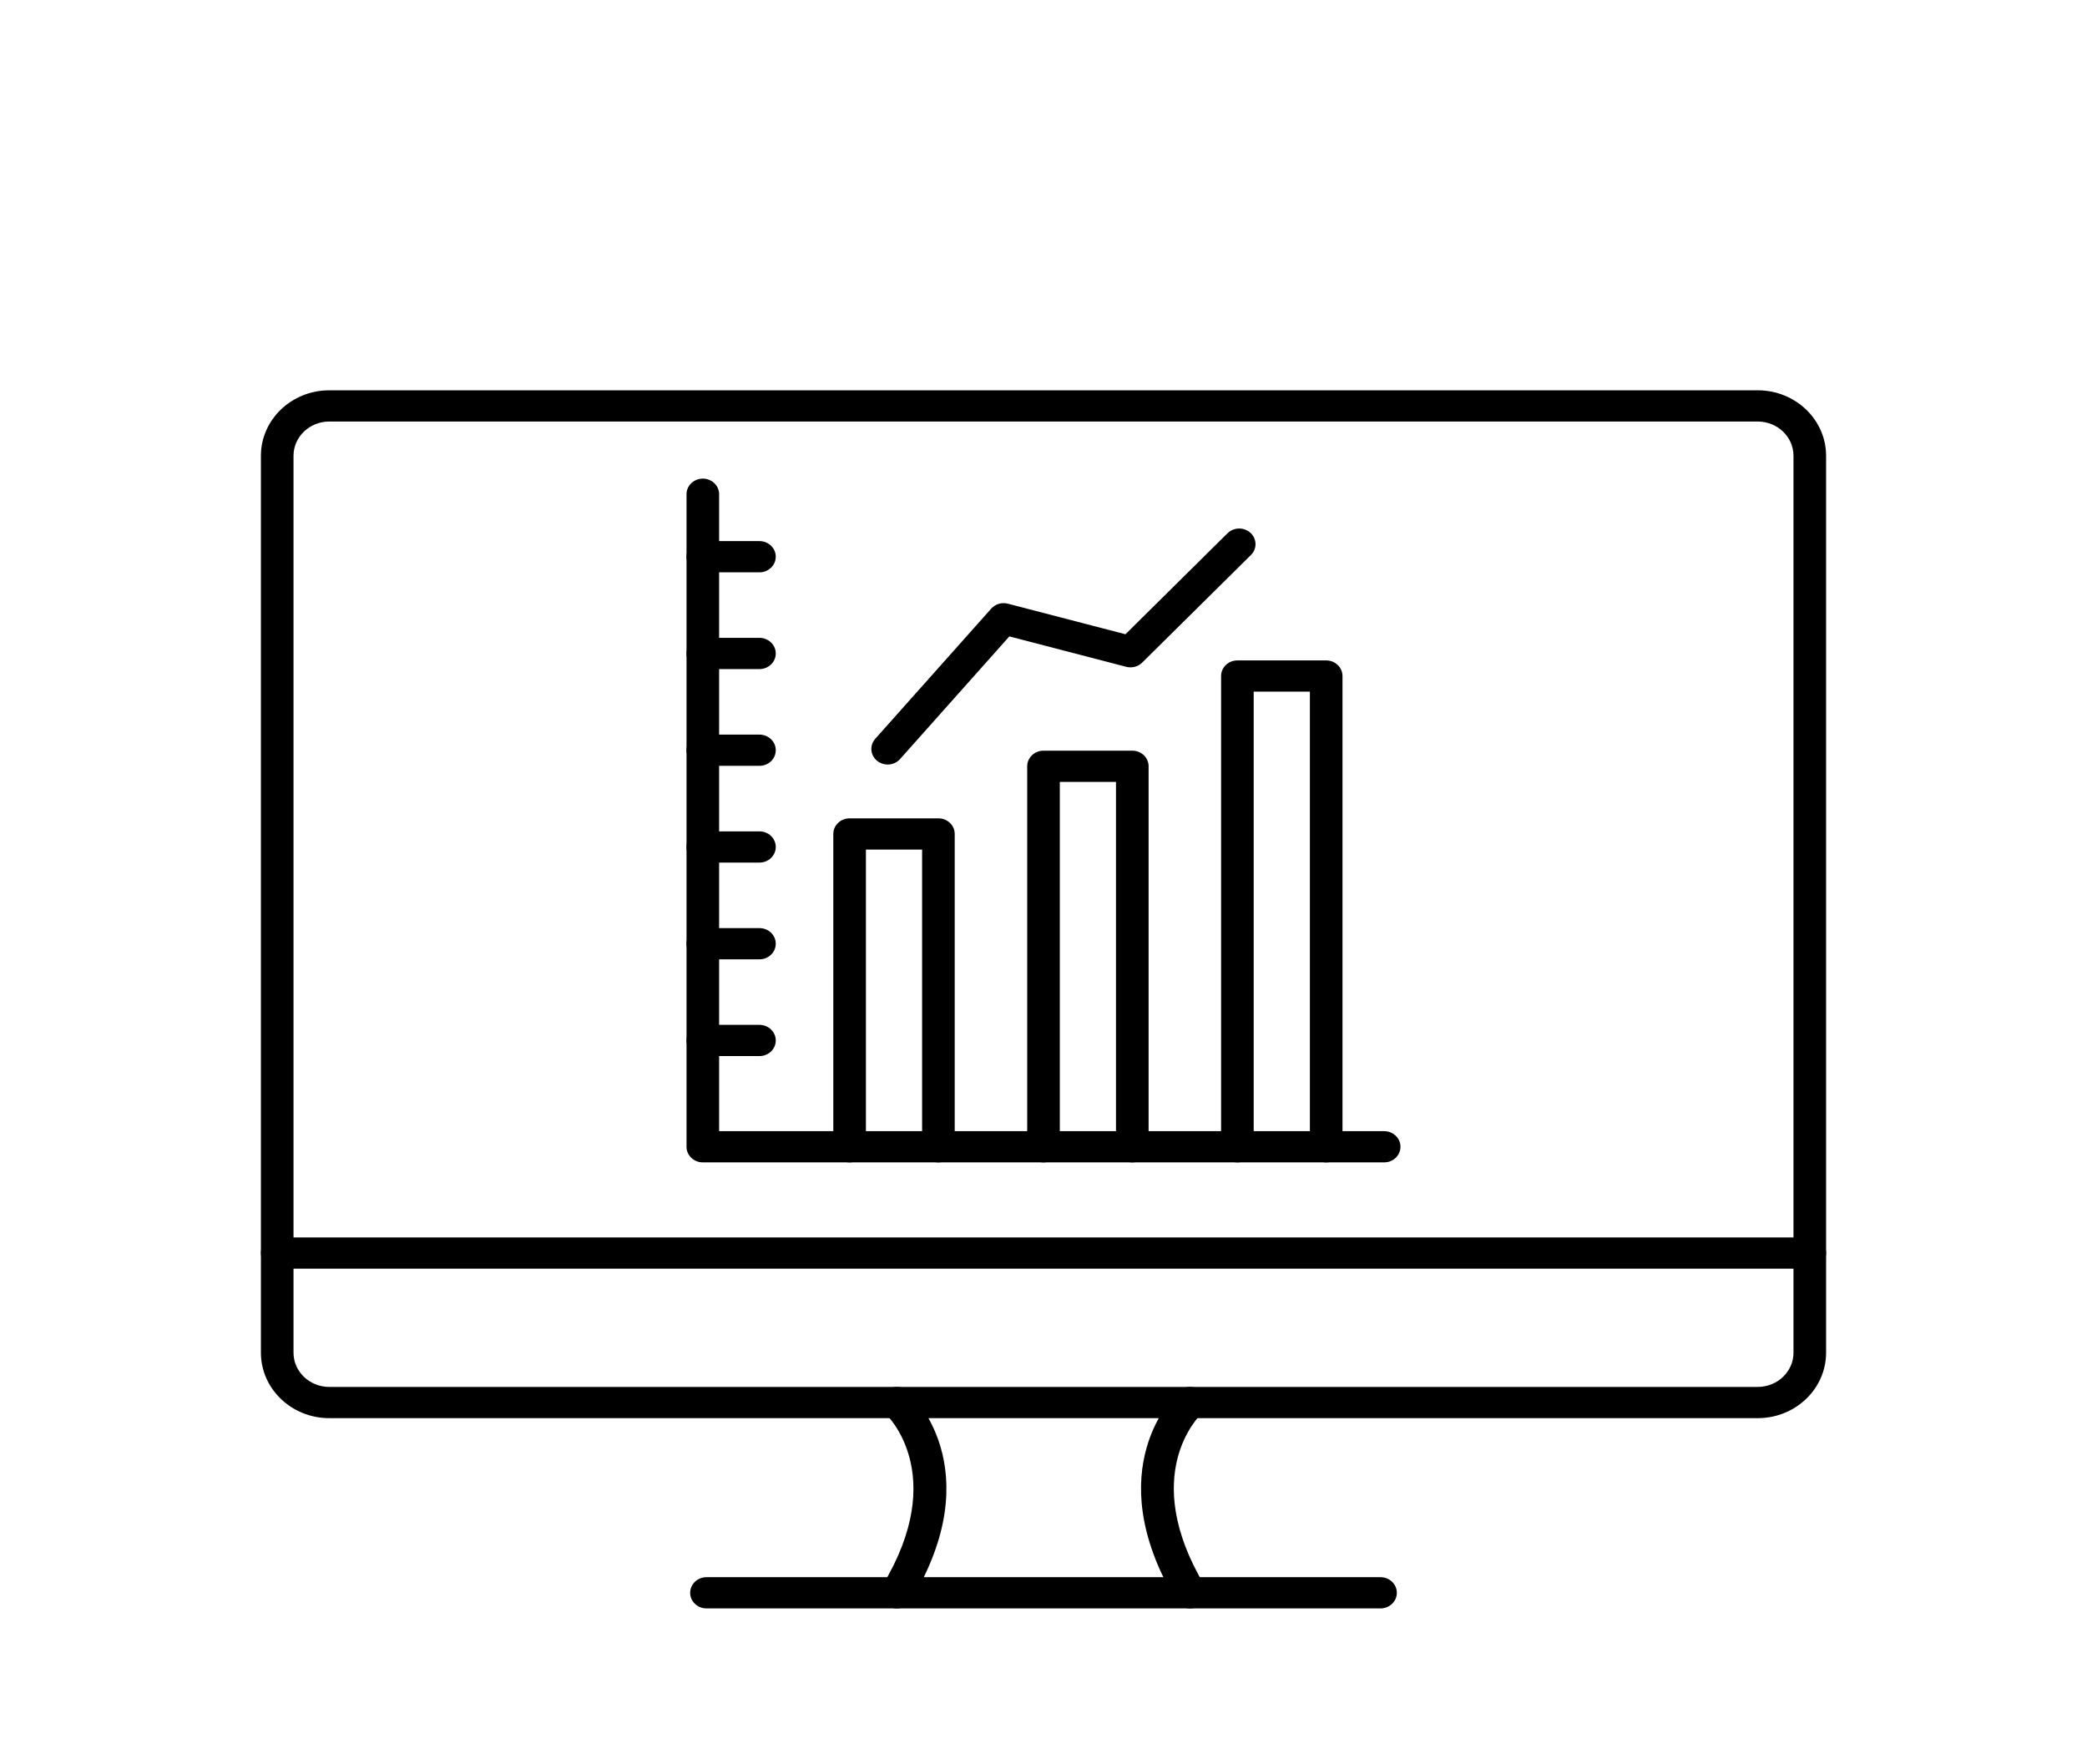 <svg width="685" height="579" viewBox="0 0 685 579" fill="none" xmlns="http://www.w3.org/2000/svg">
<g clip-path="url(#clip0_1_43)">
<path fill-rule="evenodd" clip-rule="evenodd" d="M454.315 381.504H230.683C227.727 381.504 225.331 379.21 225.331 376.379V162.214C225.331 159.383 227.727 157.089 230.683 157.089C233.639 157.089 236.034 159.383 236.034 162.214V371.255H454.315C457.271 371.255 459.666 373.549 459.666 376.379C459.666 379.21 457.271 381.504 454.315 381.504Z" fill="black"/>
<path fill-rule="evenodd" clip-rule="evenodd" d="M249.271 187.844H230.686C227.73 187.844 225.334 185.55 225.334 182.719C225.334 179.889 227.73 177.595 230.686 177.595H249.271C252.227 177.595 254.623 179.889 254.623 182.719C254.623 185.55 252.226 187.844 249.271 187.844Z" fill="black"/>
<path fill-rule="evenodd" clip-rule="evenodd" d="M249.271 219.599H230.686C227.73 219.599 225.334 217.306 225.334 214.475C225.334 211.644 227.73 209.35 230.686 209.35H249.271C252.227 209.35 254.623 211.644 254.623 214.475C254.623 217.306 252.226 219.599 249.271 219.599Z" fill="black"/>
<path fill-rule="evenodd" clip-rule="evenodd" d="M249.271 251.355H230.686C227.73 251.355 225.334 249.06 225.334 246.23C225.334 243.399 227.73 241.105 230.686 241.105H249.271C252.227 241.105 254.623 243.399 254.623 246.23C254.623 249.06 252.226 251.355 249.271 251.355Z" fill="black"/>
<path fill-rule="evenodd" clip-rule="evenodd" d="M249.271 283.11H230.686C227.73 283.11 225.334 280.816 225.334 277.985C225.334 275.154 227.73 272.86 230.686 272.86H249.271C252.227 272.86 254.623 275.154 254.623 277.985C254.623 280.816 252.226 283.11 249.271 283.11Z" fill="black"/>
<path fill-rule="evenodd" clip-rule="evenodd" d="M249.271 314.865H230.686C227.73 314.865 225.334 312.571 225.334 309.74C225.334 306.909 227.73 304.615 230.686 304.615H249.271C252.227 304.615 254.623 306.909 254.623 309.74C254.623 312.571 252.226 314.865 249.271 314.865Z" fill="black"/>
<path fill-rule="evenodd" clip-rule="evenodd" d="M249.271 346.618H230.686C227.73 346.618 225.334 344.324 225.334 341.493C225.334 338.663 227.73 336.369 230.686 336.369H249.271C252.227 336.369 254.623 338.663 254.623 341.493C254.623 344.324 252.226 346.618 249.271 346.618Z" fill="black"/>
<path fill-rule="evenodd" clip-rule="evenodd" d="M308.005 381.504C305.05 381.504 302.654 379.21 302.654 376.379V278.836H284.213V376.379C284.213 379.21 281.817 381.504 278.861 381.504C275.906 381.504 273.51 379.21 273.51 376.379V273.712C273.51 270.881 275.906 268.587 278.861 268.587H308.006C310.962 268.587 313.357 270.881 313.357 273.712V376.379C313.355 379.21 310.96 381.504 308.005 381.504Z" fill="black"/>
<path fill-rule="evenodd" clip-rule="evenodd" d="M371.644 381.504C368.689 381.504 366.293 379.21 366.293 376.379V256.623L347.853 256.624V376.38C347.853 379.21 345.457 381.504 342.502 381.504C339.548 381.504 337.151 379.21 337.151 376.38V251.499C337.151 248.668 339.546 246.374 342.502 246.374H371.646C374.602 246.374 376.997 248.668 376.997 251.499V376.38C376.996 379.21 374.6 381.504 371.644 381.504Z" fill="black"/>
<path fill-rule="evenodd" clip-rule="evenodd" d="M435.285 381.504C432.329 381.504 429.934 379.21 429.934 376.379V227.004H411.492V376.379C411.492 379.21 409.097 381.504 406.141 381.504C403.185 381.504 400.79 379.21 400.79 376.379V221.88C400.79 219.049 403.185 216.755 406.141 216.755H435.285C438.241 216.755 440.637 219.049 440.637 221.88V376.379C440.637 379.21 438.241 381.504 435.285 381.504Z" fill="black"/>
<path fill-rule="evenodd" clip-rule="evenodd" d="M291.348 250.928C290.12 250.928 288.884 250.525 287.876 249.701C285.628 247.865 285.361 244.63 287.28 242.475L325.344 199.757C326.688 198.249 328.818 197.618 330.816 198.138L369.4 208.168L402.888 175.027C404.948 172.992 408.334 172.943 410.455 174.909C412.579 176.878 412.635 180.122 410.58 182.156L374.895 217.47C373.538 218.813 371.525 219.338 369.647 218.853L331.284 208.88L295.42 249.13C294.364 250.317 292.86 250.928 291.348 250.928Z" fill="black"/>
<path fill-rule="evenodd" clip-rule="evenodd" d="M576.935 465.451H108.065C95.697 465.451 85.636 455.815 85.636 443.971V149.581C85.636 137.736 95.697 128.102 108.065 128.102H576.935C589.303 128.102 599.365 137.738 599.365 149.581V443.971C599.363 455.815 589.303 465.451 576.935 465.451ZM108.065 138.35C101.599 138.35 96.338 143.388 96.338 149.581V443.971C96.338 450.164 101.599 455.202 108.065 455.202H576.935C583.401 455.202 588.662 450.164 588.662 443.971V149.581C588.662 143.388 583.401 138.35 576.935 138.35H108.065Z" fill="black"/>
<path fill-rule="evenodd" clip-rule="evenodd" d="M294.366 527.898C293.457 527.898 292.538 527.677 291.695 527.21C289.136 525.795 288.258 522.662 289.735 520.21C311.728 483.731 290.909 464.243 290.696 464.051C288.547 462.108 288.451 458.864 290.48 456.807C292.51 454.747 295.896 454.657 298.044 456.601C299.164 457.614 325.178 481.918 299.004 525.335C298.015 526.979 296.215 527.898 294.366 527.898Z" fill="black"/>
<path fill-rule="evenodd" clip-rule="evenodd" d="M390.635 527.898C388.774 527.898 386.967 526.968 385.98 525.311C360.169 481.926 385.825 457.637 386.93 456.624C389.066 454.666 392.452 454.739 394.497 456.783C396.533 458.82 396.466 462.048 394.353 464.007C393.444 464.868 373.799 484.134 395.278 520.235C396.743 522.695 395.846 525.825 393.278 527.225C392.442 527.681 391.532 527.898 390.635 527.898Z" fill="black"/>
<path fill-rule="evenodd" clip-rule="evenodd" d="M453.12 527.897H231.882C228.926 527.897 226.531 525.604 226.531 522.773C226.531 519.942 228.926 517.648 231.882 517.648H453.12C456.076 517.648 458.471 519.942 458.471 522.773C458.471 525.604 456.076 527.897 453.12 527.897Z" fill="black"/>
<path fill-rule="evenodd" clip-rule="evenodd" d="M594.012 416.381H90.987C88.031 416.381 85.636 414.087 85.636 411.257C85.636 408.426 88.031 406.132 90.987 406.132H594.012C596.968 406.132 599.363 408.426 599.363 411.257C599.363 414.087 596.969 416.381 594.012 416.381Z" fill="black"/>
</g>
<defs>
<clipPath id="clip0_1_43">
<rect width="685" height="579" fill="white"/>
</clipPath>
</defs>
</svg>
